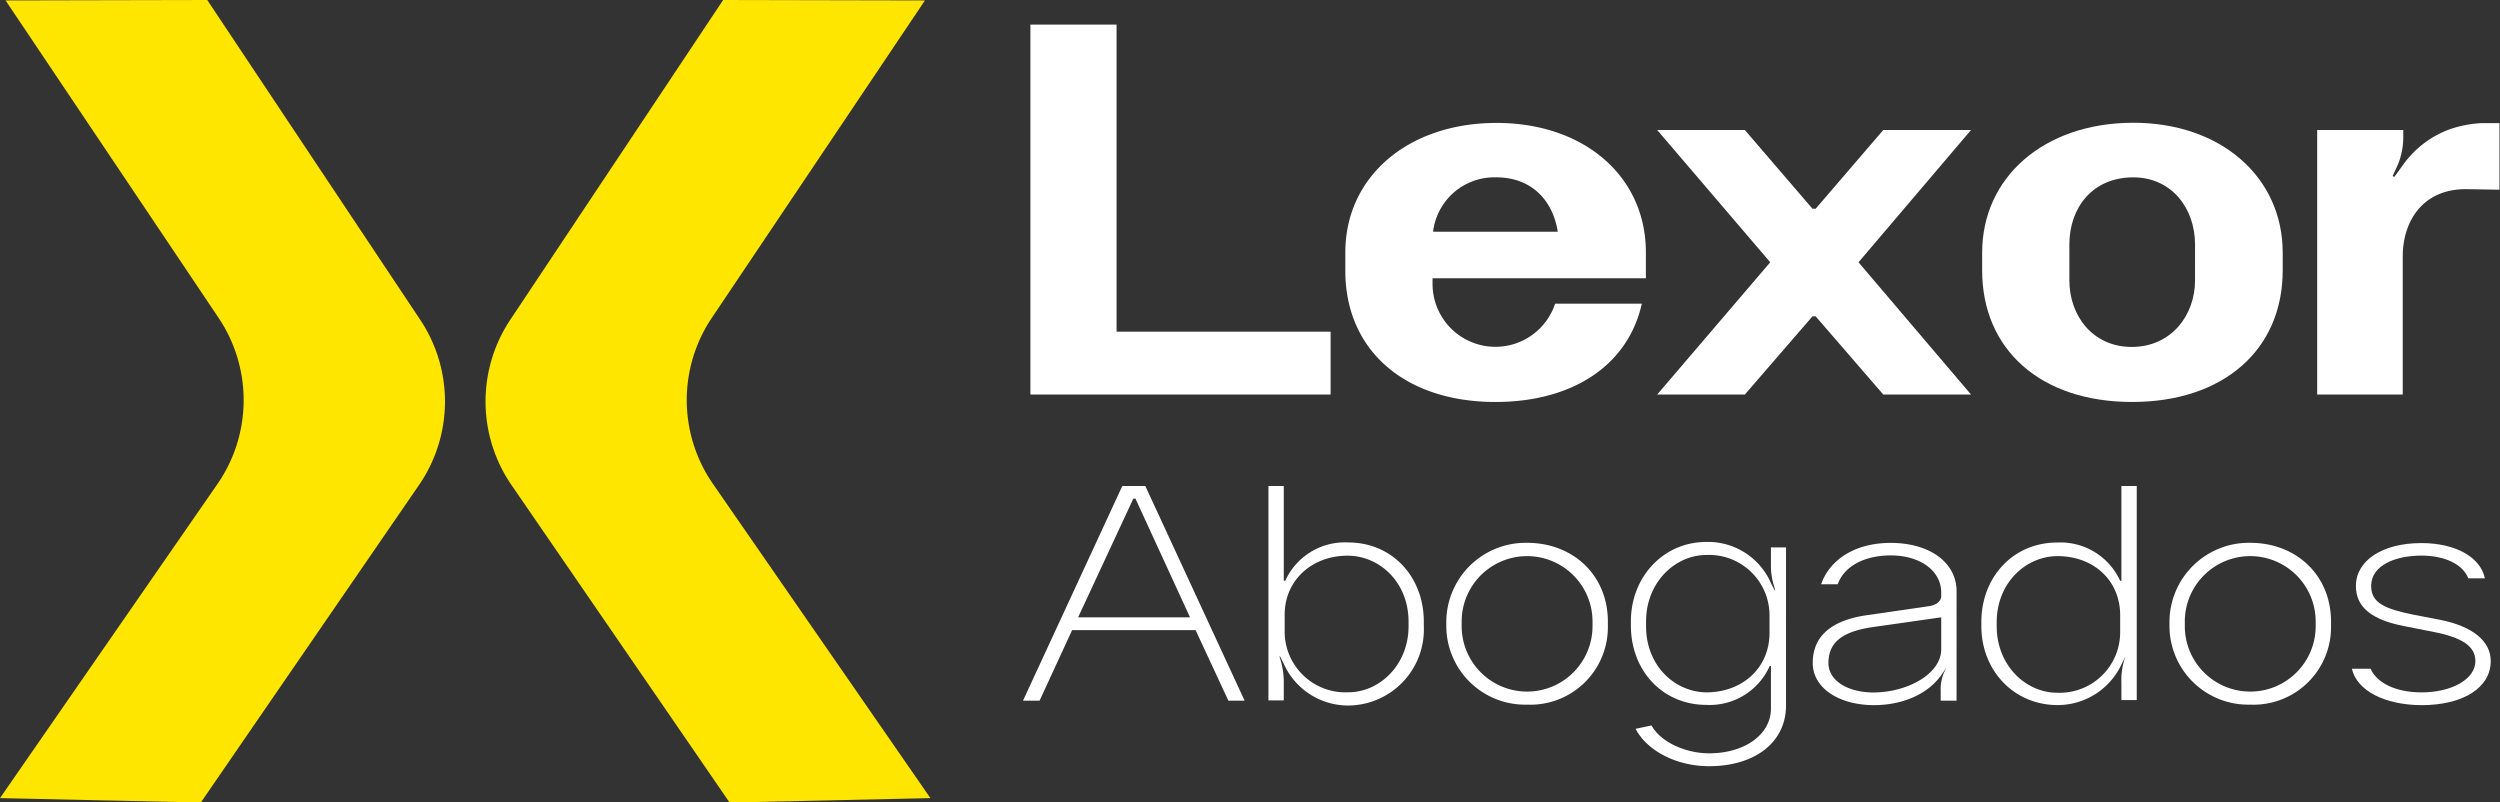 <svg id="Capa_1" data-name="Capa 1" xmlns="http://www.w3.org/2000/svg" viewBox="0 0 283.48 90.97"><rect x="0" y="0" width="283.48" height="90.97" fill="#333333" stroke="none"/><defs><style>.cls-1{fill:#ffe600;}.cls-2{fill:#fff;}</style></defs><path class="cls-1" d="M82,0l22.88.05-24.17,36a16.7,16.7,0,0,0,.14,18.83L105.5,90.5,82.73,91,58,55a16.72,16.72,0,0,1-.14-18.74Z"/><path class="cls-1" d="M23.5,0,.63.05l24.16,36a16.72,16.72,0,0,1-.13,18.83L0,90.5,22.77,91,47.51,55a16.7,16.7,0,0,0,.14-18.74Z"/><path class="cls-2" d="M116.84,44.74V2.79h9.77V37.61h24.27v7.13Z"/><path class="cls-2" d="M152.55,30.72v-2.1c0-8.51,7-14.62,17-14.68s17.08,6,17.08,14.68v2.93H162.44v.54a7.13,7.13,0,0,0,13.9,2.34h9.83c-1.56,7-7.85,11.15-16.6,11.15C159.27,45.58,152.55,39.7,152.55,30.72Zm24.09-4.44c-.6-3.77-3.17-6.17-6.95-6.17a7,7,0,0,0-7.19,6.17Z"/><path class="cls-2" d="M187.91,44.74l12.82-15-12.82-15h9.94l7.67,8.93h.36l7.67-8.93h9.95l-12.76,15,12.76,15h-9.95l-7.67-8.87h-.36l-7.67,8.87Z"/><path class="cls-2" d="M224.76,30.66v-2c0-8.57,7-14.68,17-14.74s17.08,6.11,17.08,14.74v2c0,9-6.71,14.92-17.08,14.92S224.76,39.64,224.76,30.66Zm24.14,1.13V27.72c0-4.13-2.69-7.61-7-7.61-4.61,0-7.25,3.42-7.25,7.61v4.07c0,4,2.64,7.55,7.07,7.55S248.9,35.81,248.9,31.79Z"/><path class="cls-2" d="M262.75,44.74v-30h9.76v.78a8.13,8.13,0,0,1-.84,3.65l-.36.78.18.12,1-1.38a11.2,11.2,0,0,1,5.4-4.07,13.09,13.09,0,0,1,3.53-.66h2v7.55l-3.72-.06c-4.79-.06-7.25,3.41-7.25,7.67V44.74Z"/><path class="cls-2" d="M116,79.45l11.26-24.34h2.61l11.26,24.34h-1.84l-3.72-8h-14l-3.69,8ZM122.25,70h12.69l-6.19-13.46h-.24Z"/><path class="cls-2" d="M145.57,75.27l-.42-.83-.07,0,.18.6a9.05,9.05,0,0,1,.31,2.12v2.26h-1.74V55.11h1.74V65.85h.17a7.41,7.41,0,0,1,7.13-4.34c5,0,8.58,3.89,8.58,9V71a8.63,8.63,0,0,1-8.58,9A8,8,0,0,1,145.57,75.27ZM159.72,71v-.48c0-4.56-3.34-7.51-6.92-7.51-4,0-7.13,2.75-7.13,6.71v2a6.89,6.89,0,0,0,7.2,6.78C156.38,78.51,159.72,75.45,159.72,71Z"/><path class="cls-2" d="M164,71v-.52a9,9,0,0,1,9.14-8.93c5.32,0,9.18,3.75,9.18,8.93V71a8.79,8.79,0,0,1-9.18,8.9A8.93,8.93,0,0,1,164,71Zm16.58,0v-.52a7.42,7.42,0,1,0-14.84,0V71a7.42,7.42,0,1,0,14.84,0Z"/><path class="cls-2" d="M185.46,82.64l1.81-.38c1,1.84,3.79,3.16,6.54,3.16,4,0,7-2.12,7-5.07V75.52h-.14a7.45,7.45,0,0,1-7.16,4.41c-5,0-8.58-3.89-8.58-9v-.48c0-5,3.65-9,8.58-9a7.79,7.79,0,0,1,7.3,4.66l.42.83.07,0-.17-.59a7.47,7.47,0,0,1-.32-2.12V62.07h1.71V80c0,4.14-3.48,6.88-8.73,6.88C190.16,86.88,186.79,85.18,185.46,82.64Zm15.19-10.88V69.71a6.86,6.86,0,0,0-7.16-6.78c-3.51,0-6.84,3.06-6.84,7.55V71c0,4.56,3.33,7.51,6.91,7.51C197.6,78.47,200.65,75.73,200.65,71.76Z"/><path class="cls-2" d="M205.55,75.17c0-3.13,2.26-4.87,6.19-5.42l6.88-1c1-.13,1.5-.59,1.5-1.21v-.35c0-2.43-2.33-4.21-5.74-4.21-2.54,0-5.14.94-6,3.27h-1.88c.94-2.71,3.75-4.69,7.89-4.69,4.42,0,7.47,2.22,7.47,5.49V79.45h-1.8V78.33a4.74,4.74,0,0,1,.41-2.15l.25-.49,0,0-.62.9c-1.64,2.26-4.56,3.37-7.65,3.37C208.47,79.93,205.55,78,205.55,75.17Zm14.57-1.56V70l-7.79,1.11c-3.3.49-5,1.64-5,4.07,0,2,2.19,3.34,5.11,3.34C216.29,78.51,220.12,76.42,220.12,73.61Z"/><path class="cls-2" d="M224.67,71v-.48c0-5.08,3.61-9,8.58-9a7.44,7.44,0,0,1,7.16,4.34h.14V55.11h1.74V79.38h-1.74v-2a7.89,7.89,0,0,1,.32-2.53l.13-.39,0,0-.42.83a8,8,0,0,1-7.3,4.66C228.32,79.93,224.67,76,224.67,71Zm15.74.77v-2c0-4-3.06-6.71-7.09-6.71-3.58,0-6.91,3-6.91,7.51V71c0,4.49,3.33,7.55,6.84,7.55A6.86,6.86,0,0,0,240.41,71.73Z"/><path class="cls-2" d="M246,71v-.52a9,9,0,0,1,9.14-8.93c5.32,0,9.18,3.75,9.18,8.93V71a8.79,8.79,0,0,1-9.18,8.9A8.93,8.93,0,0,1,246,71Zm16.58,0v-.52a7.42,7.42,0,1,0-14.84,0V71a7.42,7.42,0,1,0,14.84,0Z"/><path class="cls-2" d="M266.68,75.83h2.12c.73,1.63,2.89,2.68,5.77,2.68,3.45,0,6.12-1.5,6.12-3.55,0-1.67-1.46-2.67-4.86-3.33l-3.2-.63c-3.76-.73-5.49-2.19-5.49-4.55,0-2.89,3-4.87,7.43-4.87,3.83,0,6.68,1.56,7.2,4h-1.88C279.27,64,277.25,63,274.57,63c-2.92,0-5.7,1.08-5.7,3.45,0,1.94,1.6,2.6,4.84,3.26l2.92.56c3.75.73,5.8,2.43,5.8,4.69,0,3-3.09,5-7.86,5C270.4,79.93,267.27,78.33,266.68,75.83Z"/></svg>
